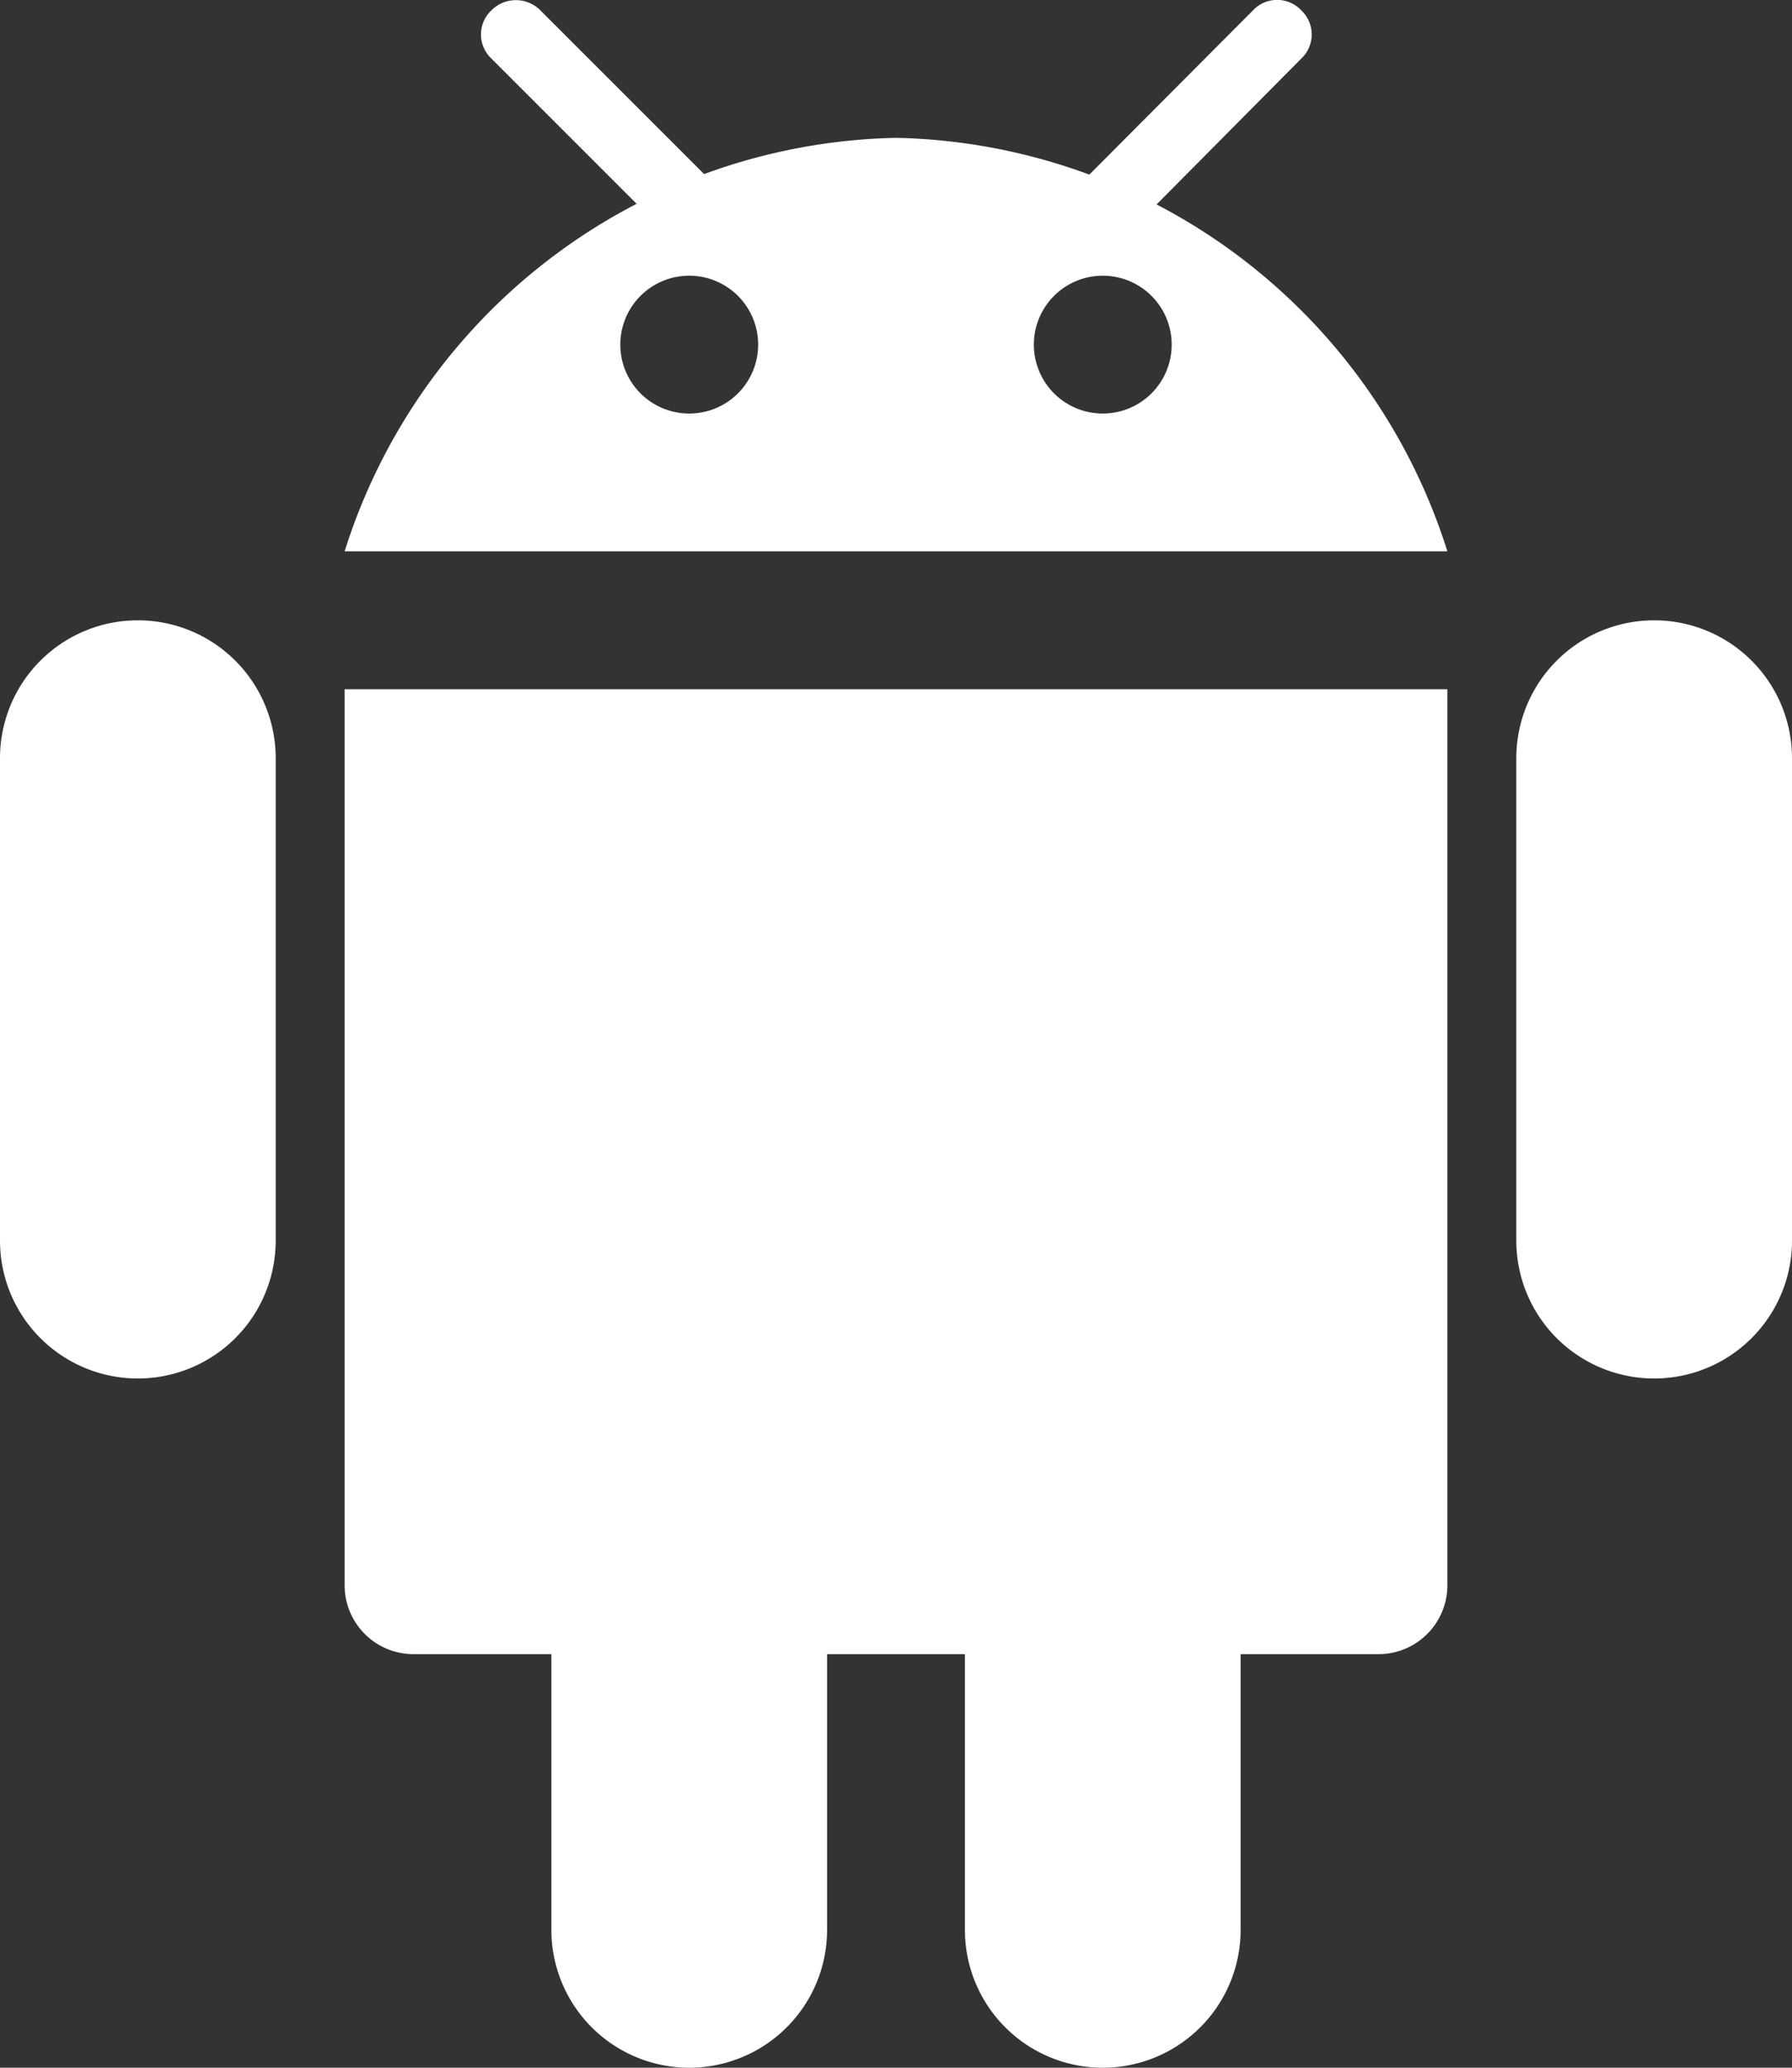 <svg xmlns="http://www.w3.org/2000/svg" viewBox="0 0 26 30"><rect x="0" y="0" width="26" height="30" fill="#333333" stroke="none"/><defs><style>.cls-1,.cls-2{fill:#fff;}.cls-1{fill-rule:evenodd;}</style></defs><title>アセット 4</title><g id="レイヤー_2" data-name="レイヤー 2"><g id="Layer_1" data-name="Layer 1"><path class="cls-1" d="M2,20H2a2,2,0,0,1-2-2V11A2,2,0,0,1,2,9H2a2,2,0,0,1,2,2v7A2,2,0,0,1,2,20Z"/><path class="cls-1" d="M24,20h0a2,2,0,0,1-2-2V11a2,2,0,0,1,2-2h0a2,2,0,0,1,2,2v7A2,2,0,0,1,24,20Z"/><path class="cls-1" d="M16,30h0a2,2,0,0,1-2-2V21a2,2,0,0,1,2-2h0a2,2,0,0,1,2,2v7A2,2,0,0,1,16,30Z"/><path class="cls-1" d="M10,30h0a2,2,0,0,1-2-2V21a2,2,0,0,1,2-2h0a2,2,0,0,1,2,2v7A2,2,0,0,1,10,30Z"/><path class="cls-2" d="M5,10H21a0,0,0,0,1,0,0V23a1,1,0,0,1-1,1H6a1,1,0,0,1-1-1V10A0,0,0,0,1,5,10Z"/><path class="cls-1" d="M13,2A8.57,8.57,0,0,0,5,8H21A8.57,8.57,0,0,0,13,2ZM10,6a1,1,0,1,1,1-1A1,1,0,0,1,10,6Zm6,0a1,1,0,1,1,1-1A1,1,0,0,1,16,6Z"/><path class="cls-1" d="M10.61,2.92,7.84.15a.5.5,0,0,0-.71,0,.48.48,0,0,0,0,.7L9.76,3.48Z"/><path class="cls-1" d="M16.05,3l.34.36L18.88.85a.48.48,0,0,0,0-.7.48.48,0,0,0-.7,0L15.34,3Z"/></g></g></svg>